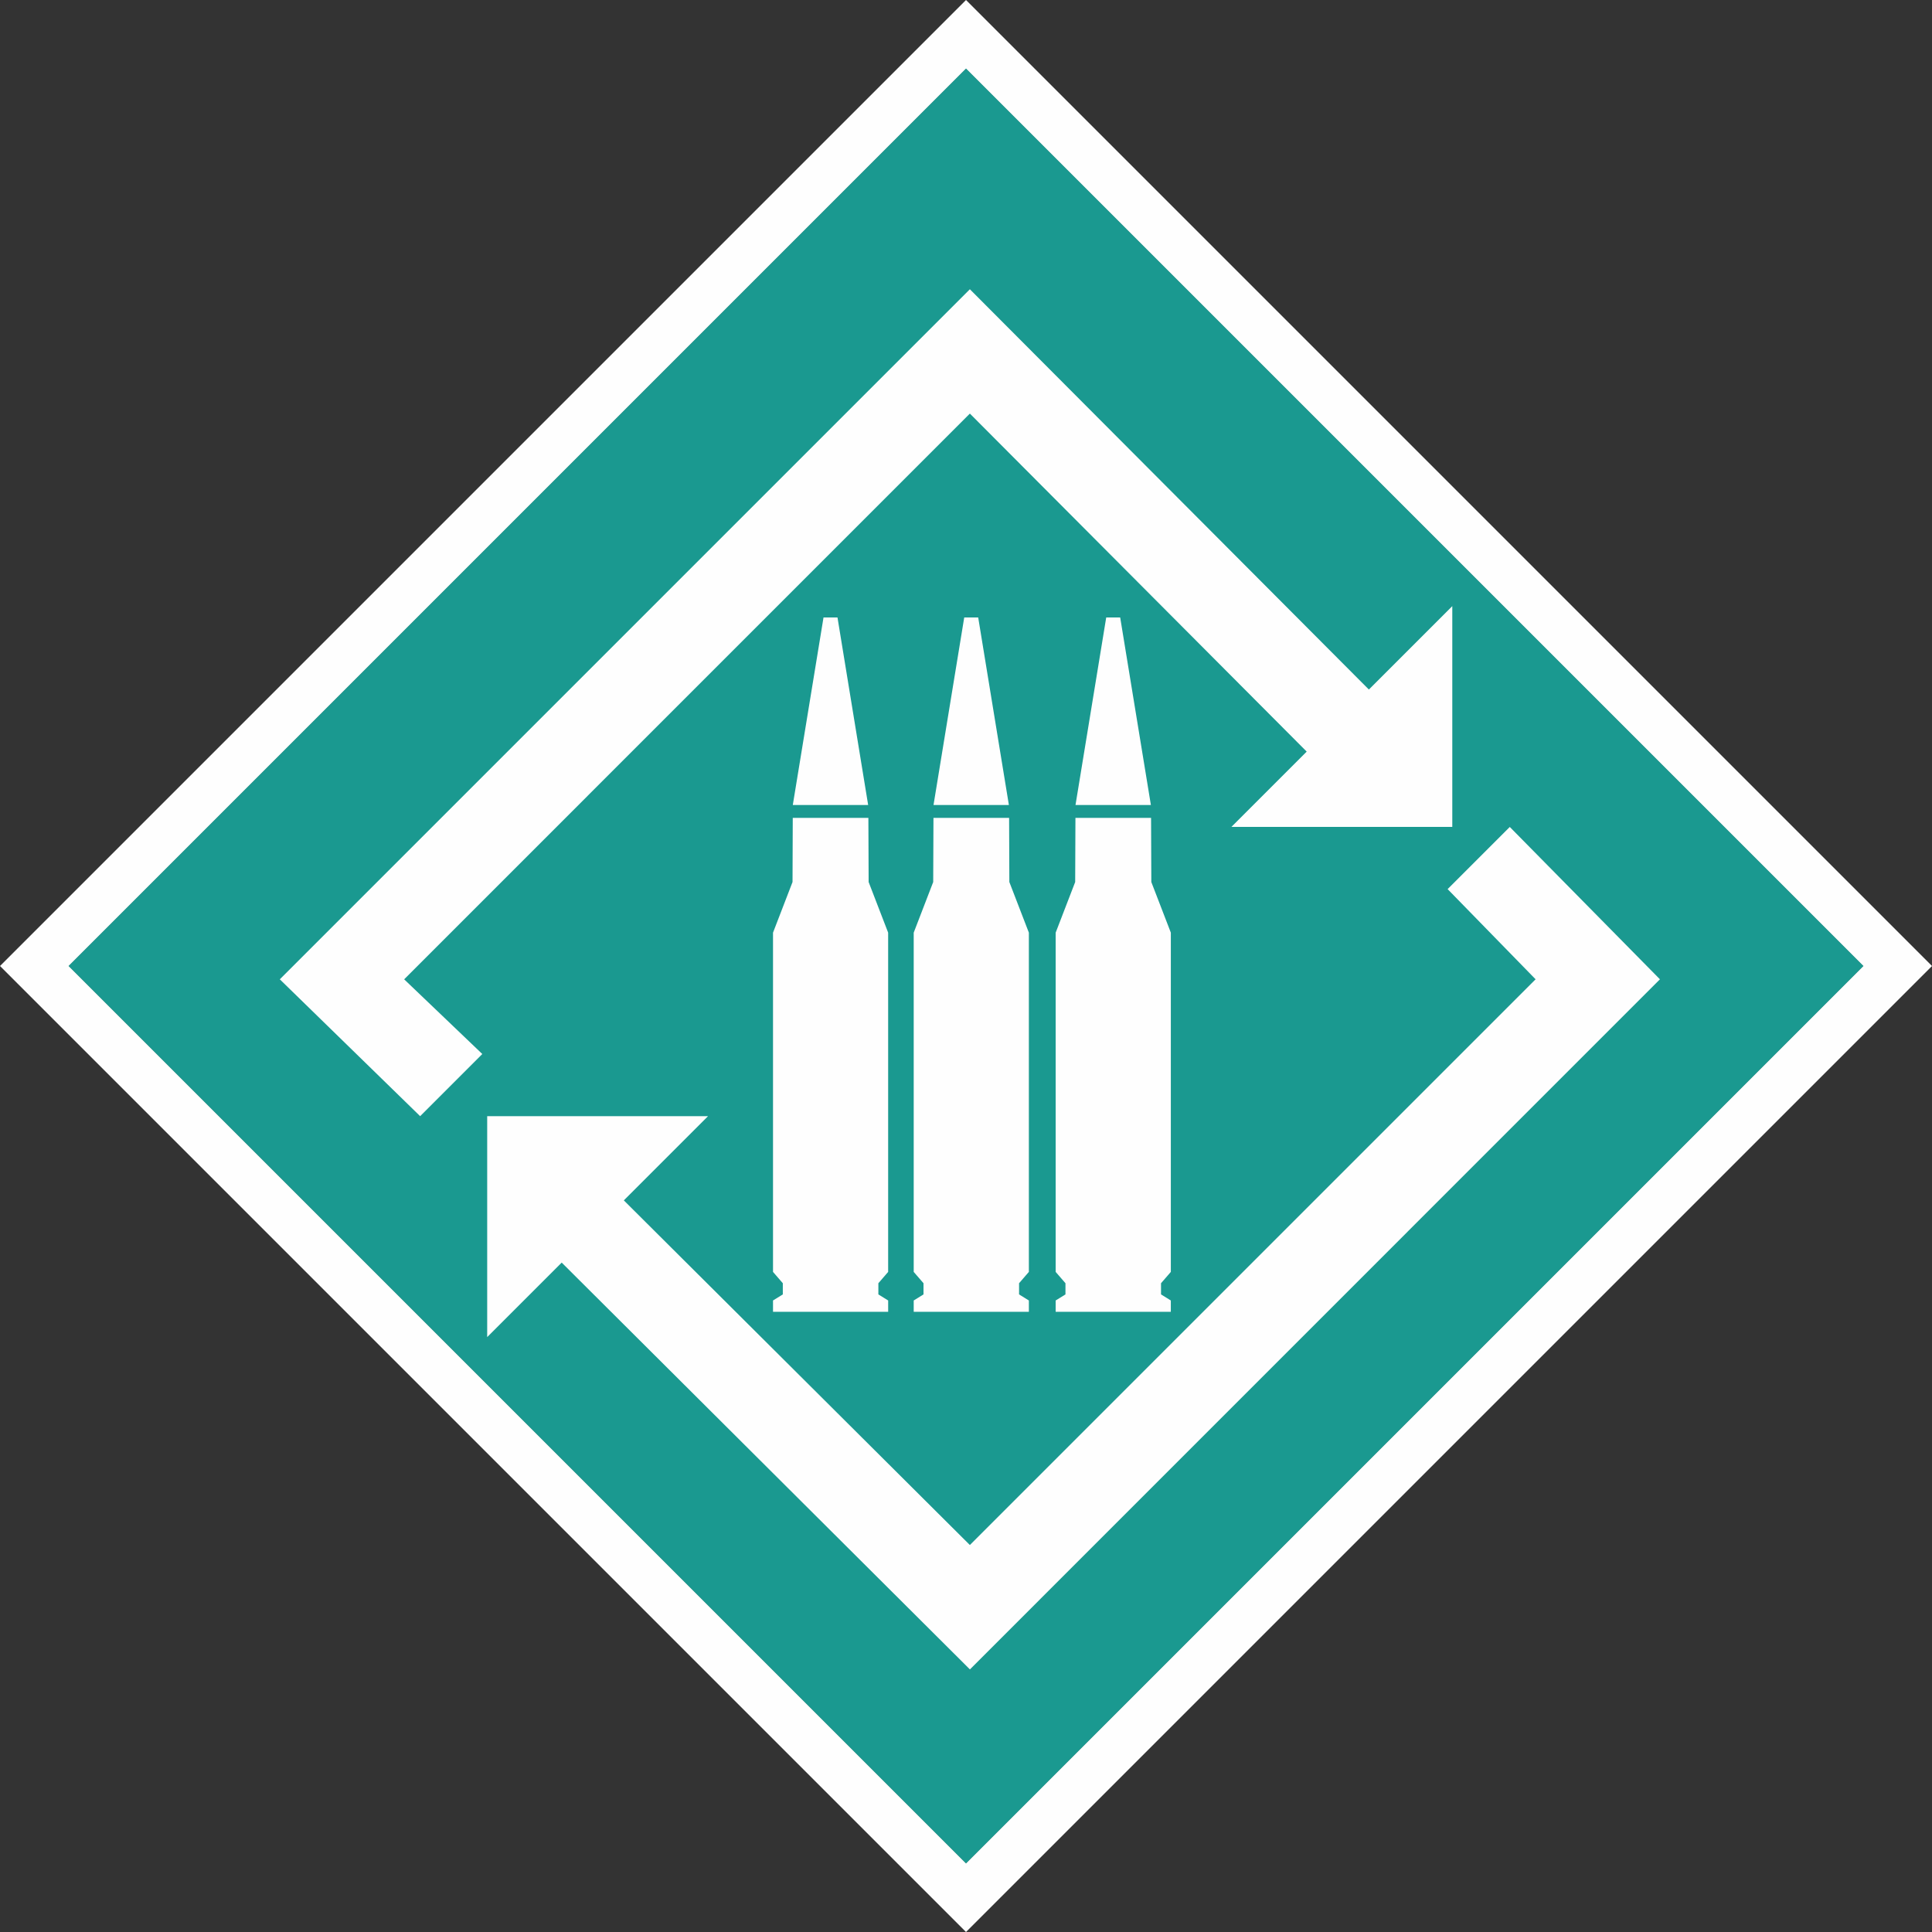 <svg xmlns="http://www.w3.org/2000/svg" width="119.507" height="119.507" viewBox="0 0 119.507 119.507">
  <rect x="0" y="0" width="119.507" height="119.507" fill="#333333" stroke="none"/>
  <g id="QuickReload" transform="translate(4.243 4.243)" opacity="0.996">
    <g id="Rectangle_6" data-name="Rectangle 6" transform="translate(55.511 0) rotate(45)" fill="none" stroke="#fff" stroke-width="3">
      <rect width="78.504" height="78.504" stroke="none"/>
      <rect x="-1.5" y="-1.5" width="81.504" height="81.504" fill="none"/>
    </g>
    <rect id="Rectangle_31" data-name="Rectangle 31" width="78.504" height="78.504" transform="translate(55.511) rotate(45)" fill="#00ffeb" opacity="0.502"/>
    <g id="QuickLoad" transform="translate(13.065 13.649)">
      <g id="Group_8" data-name="Group 8" transform="translate(30.507 20.302)">
        <path id="Path_34" data-name="Path 34" d="M54.215,78.56V57.575l-1.207-3.132-.016-3.969H48.314L48.3,54.443l-1.207,3.132V78.56l.606.7v.692l-.606.375v.7h7.123v-.7l-.606-.375v-.692Z" transform="translate(-47.092 -38.078)" fill="#fff"/>
        <path id="Path_35" data-name="Path 35" d="M51.748,31.339h-.864l-1.9,11.6h4.661Z" transform="translate(-47.759 -31.339)" fill="#fff"/>
        <path id="Path_36" data-name="Path 36" d="M67.651,78.56V57.575l-1.207-3.132-.015-3.969H61.75l-.016,3.969-1.206,3.132V78.56l.606.7v.692l-.606.375v.7h7.123v-.7l-.606-.375v-.692Z" transform="translate(-51.824 -38.078)" fill="#fff"/>
        <path id="Path_37" data-name="Path 37" d="M65.184,31.339H64.32l-1.9,11.6h4.662Z" transform="translate(-52.491 -31.339)" fill="#fff"/>
        <path id="Path_38" data-name="Path 38" d="M81.207,78.56V57.575L80,54.443l-.016-3.969H75.306l-.016,3.969-1.207,3.132V78.56l.606.7v.692l-.606.375v.7h7.123v-.7l-.606-.375v-.692Z" transform="translate(-56.598 -38.078)" fill="#fff"/>
        <path id="Path_39" data-name="Path 39" d="M78.741,31.339h-.864l-1.9,11.6H80.64Z" transform="translate(-57.265 -31.339)" fill="#fff"/>
      </g>
      <g id="Group_9" data-name="Group 9">
        <path id="Path_40" data-name="Path 40" d="M7.692,42.685,42.685,7.691,63.52,28.6l-4.658,4.658H72.526V19.6l-5.16,5.16L42.685,0,0,42.685l8.681,8.466,3.845-3.845Z" fill="#fff"/>
        <path id="Path_41" data-name="Path 41" d="M83.054,51.344l-3.845,3.845,5.442,5.578L49.657,95.761,28.252,74.443l5.209-5.209H19.8V82.9l4.609-4.609,25.251,25.164L92.342,60.767Z" transform="translate(-6.972 -18.083)" fill="#fff"/>
      </g>
    </g>
  </g>
</svg>
